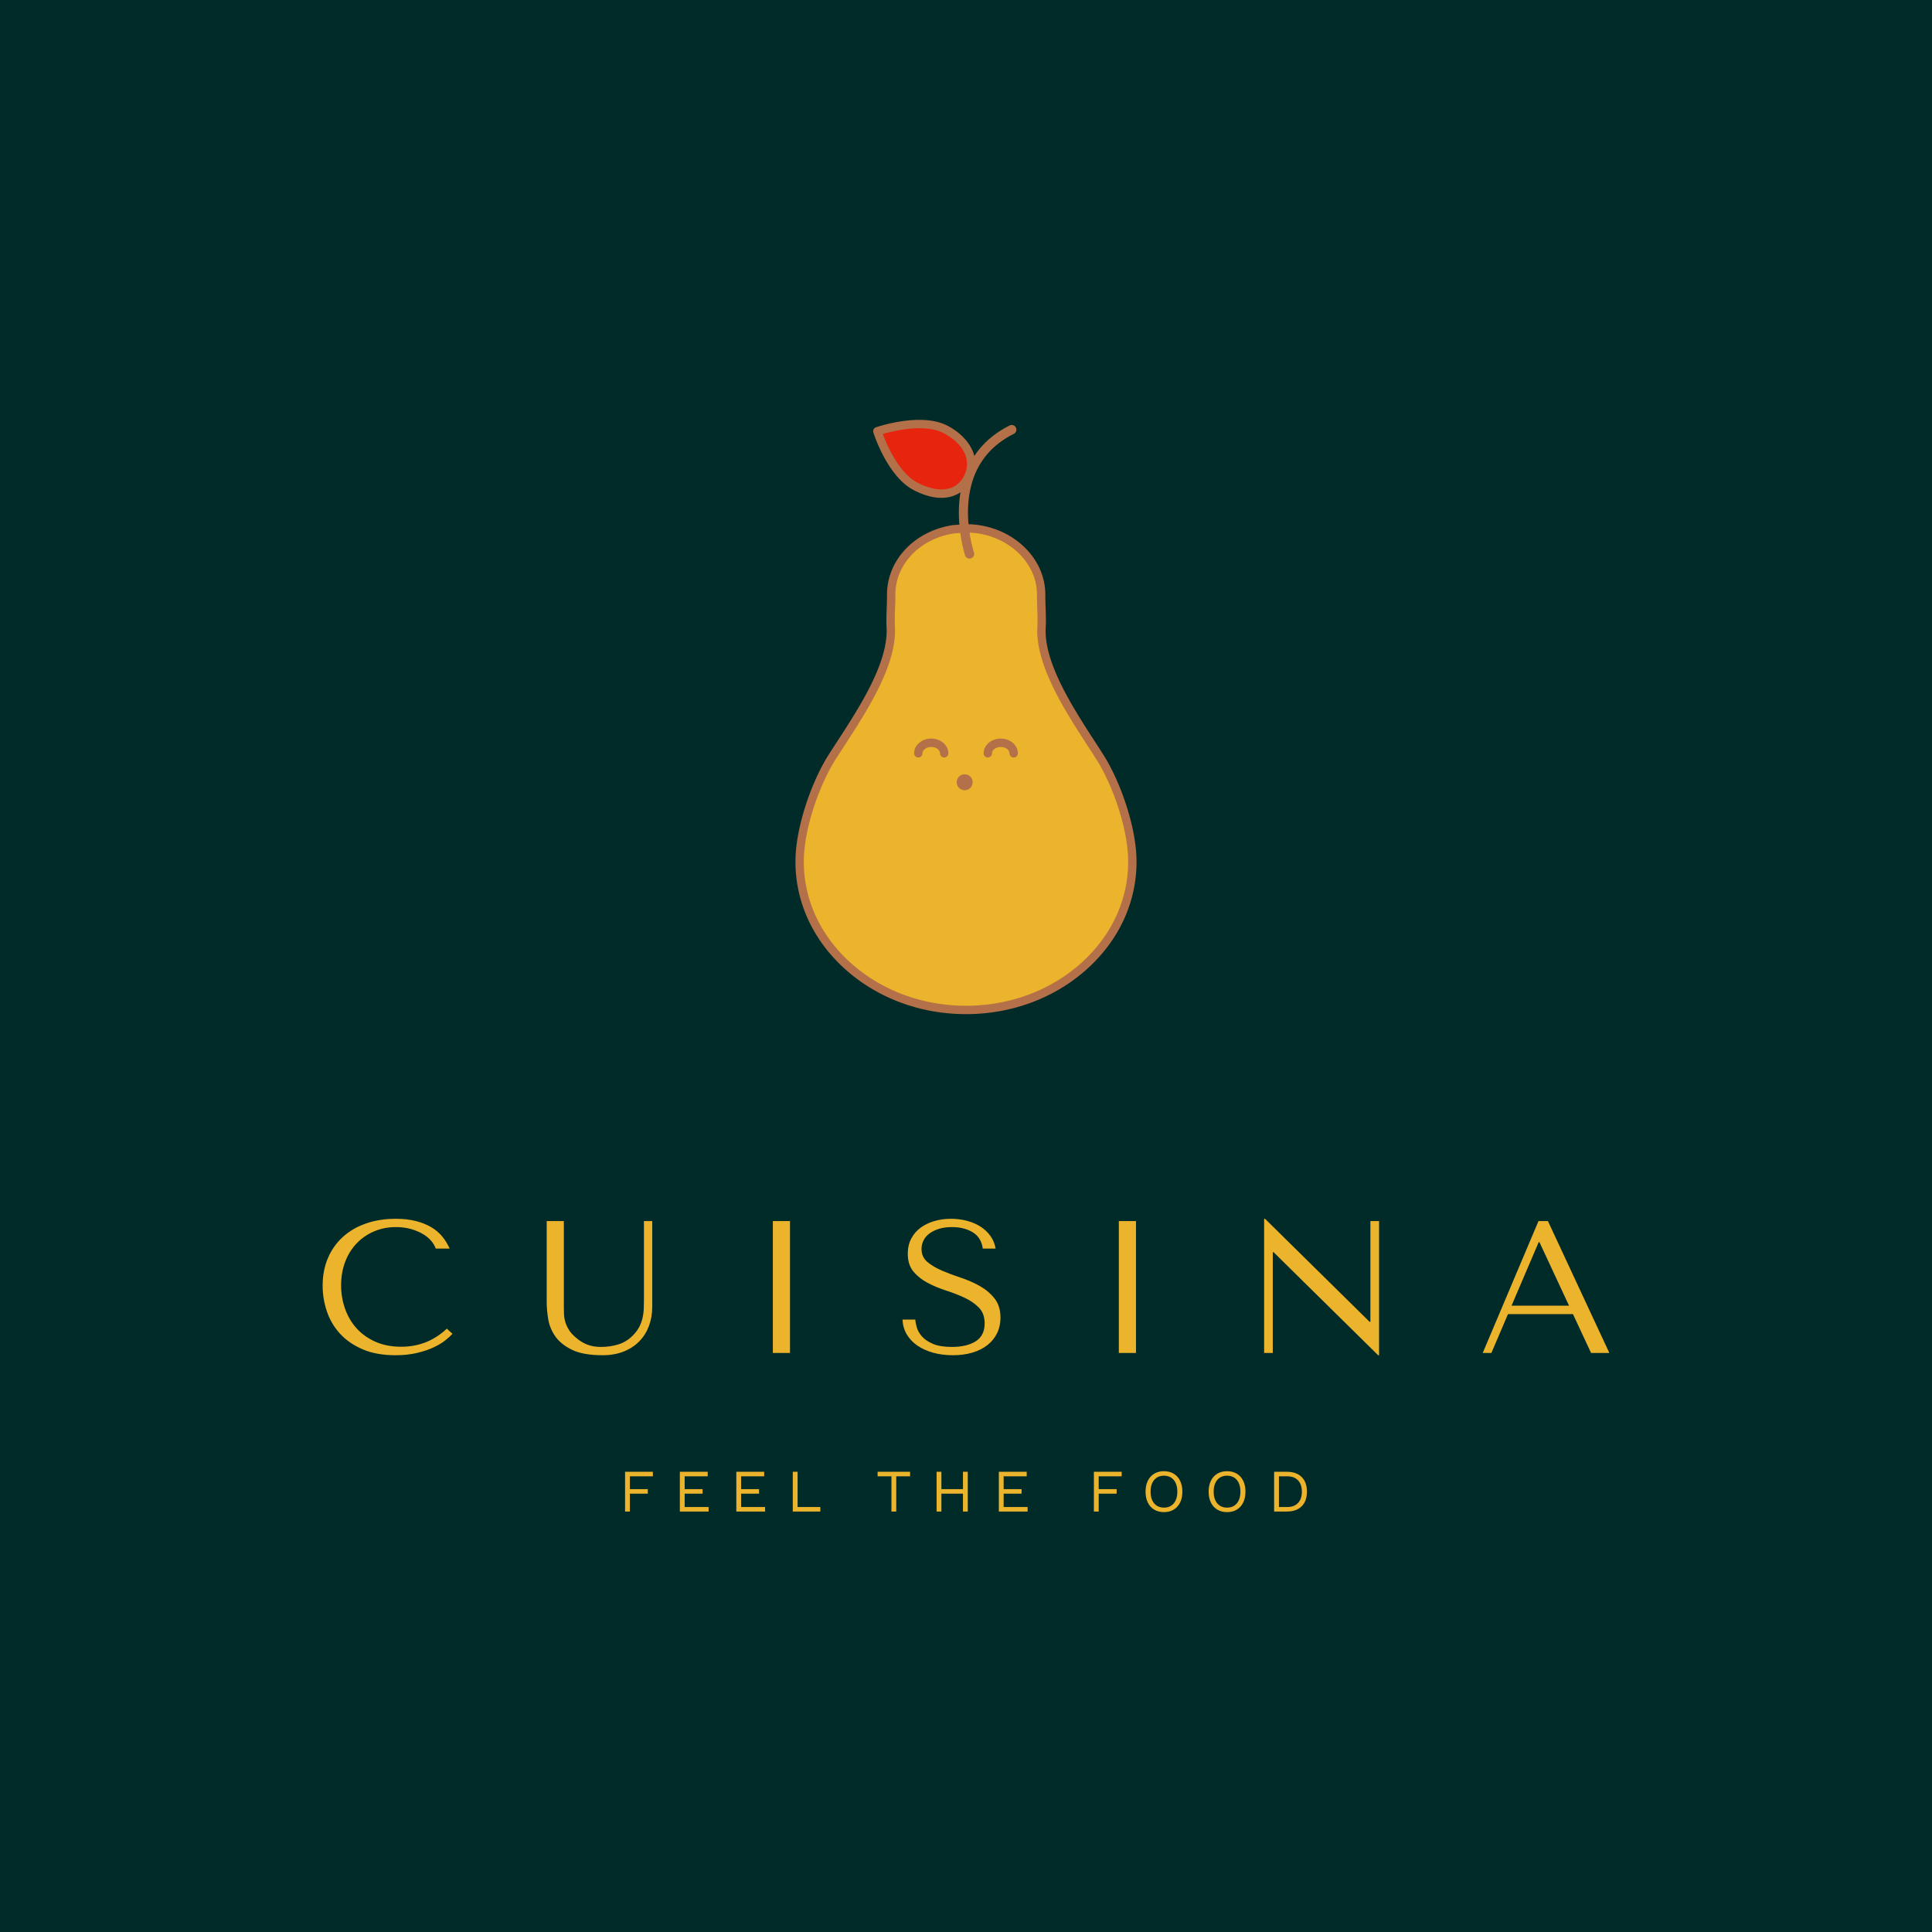 <svg version="1.1" preserveAspectRatio="none" xmlns="http://www.w3.org/2000/svg" width="500" height="500" viewBox="0 0 500 500"><rect width="100%" height="100%" fill="#012B28" fill-opacity="1"/><svg viewBox="711.59 426.934 377.24 320.227" width="333" height="282.673" x="83.5px" y="108.663px" xmlns="http://www.w3.org/2000/svg" xmlns:xlink="http://www.w3.org/1999/xlink" preserveAspectRatio="none"><defs></defs><style>.companyName {fill:#EBB42C;fill-opacity:1;}.icon2 {fill:#E7240E;fill-opacity:1;}.icon3 {fill:#B47049;fill-opacity:1;}.icon3-str {stroke:#B47049;stroke-opacity:1;}.text {fill:#EBB42C;fill-opacity:1;}</style><g opacity="1" transform="rotate(0 800.255 735.161)">
<svg width="199.909" height="12" x="800.255" y="735.161" version="1.1" preserveAspectRatio="none" viewBox="4.32 -26.8 453.08 27.2">
  <g transform="matrix(1 0 0 1 0 0)" class="text"><path id="id-6izo4zJp13" d="M22.80-23.40L7.52-23.40L7.52-14.88L19.44-14.88L19.44-11.88L7.52-11.88L7.52 0L4.32 0L4.32-26.40L22.80-26.40L22.80-23.40Z M43.92-3L59.84-3L59.84 0L40.72 0L40.72-26.40L59.24-26.40L59.24-23.40L43.92-23.40L43.92-14.88L55.84-14.88L55.84-11.88L43.92-11.88L43.92-3Z M81.44-3L97.36-3L97.36 0L78.24 0L78.24-26.40L96.76-26.40L96.76-23.40L81.44-23.40L81.44-14.88L93.36-14.88L93.36-11.88L81.44-11.88L81.44-3Z M118.96-3L134.08-3L134.08 0L115.76 0L115.76-26.40L118.96-26.40L118.96-3Z M193.72-26.40L193.72-23.40L184.52-23.40L184.52 0L181.32 0L181.32-23.40L172.12-23.40L172.12-26.40L193.72-26.40Z M228.84-26.40L232.04-26.40L232.04 0L228.84 0L228.84-11.88L214.52-11.88L214.52 0L211.32 0L211.32-26.40L214.52-26.40L214.52-14.88L228.84-14.88L228.84-26.40Z M255.88-3L271.80-3L271.80 0L252.68 0L252.68-26.40L271.20-26.40L271.20-23.40L255.88-23.40L255.88-14.88L267.80-14.88L267.80-11.88L255.88-11.88L255.88-3Z M334.32-23.40L319.04-23.40L319.04-14.88L330.96-14.88L330.96-11.88L319.04-11.88L319.04 0L315.84 0L315.84-26.40L334.32-26.40L334.32-23.40Z M362.40-26.80Q366.12-26.80 368.88-25.14Q371.64-23.48 373.14-20.42Q374.64-17.36 374.64-13.20L374.64-13.20Q374.64-9.04 373.14-5.98Q371.64-2.92 368.88-1.26Q366.12 0.40 362.40 0.40L362.40 0.40Q358.68 0.40 355.92-1.26Q353.16-2.92 351.66-5.98Q350.16-9.04 350.16-13.20L350.16-13.20Q350.16-17.36 351.66-20.42Q353.16-23.48 355.92-25.14Q358.68-26.80 362.40-26.80L362.40-26.80ZM362.40-23.80Q358.28-23.80 355.90-20.98Q353.52-18.16 353.52-13.20L353.52-13.20Q353.52-8.24 355.90-5.42Q358.28-2.60 362.40-2.60L362.40-2.60Q366.52-2.60 368.90-5.42Q371.28-8.24 371.28-13.20L371.28-13.20Q371.28-18.16 368.90-20.98Q366.52-23.80 362.40-23.80L362.40-23.80Z M404.32-26.80Q408.04-26.80 410.80-25.14Q413.56-23.48 415.06-20.42Q416.56-17.36 416.56-13.20L416.56-13.20Q416.56-9.04 415.06-5.98Q413.56-2.92 410.80-1.26Q408.04 0.40 404.32 0.40L404.32 0.40Q400.60 0.40 397.84-1.26Q395.08-2.92 393.58-5.98Q392.08-9.04 392.08-13.20L392.08-13.20Q392.08-17.36 393.58-20.42Q395.08-23.48 397.84-25.14Q400.60-26.80 404.32-26.80L404.32-26.80ZM404.32-23.80Q400.20-23.80 397.82-20.98Q395.44-18.16 395.44-13.20L395.44-13.20Q395.44-8.24 397.82-5.42Q400.20-2.60 404.32-2.60L404.32-2.60Q408.44-2.60 410.82-5.42Q413.20-8.24 413.20-13.20L413.20-13.20Q413.20-18.16 410.82-20.98Q408.44-23.80 404.32-23.80L404.32-23.80Z M444.12-26.40Q450.36-26.40 453.88-22.96Q457.40-19.52 457.40-13.20L457.40-13.20Q457.40-6.88 453.88-3.44Q450.36 0 444.12 0L444.12 0L435.60 0L435.60-26.40L444.12-26.40ZM444.44-3Q448.96-3 451.50-5.70Q454.04-8.40 454.04-13.20L454.04-13.20Q454.04-18 451.50-20.70Q448.96-23.40 444.44-23.40L444.44-23.40L438.80-23.40L438.80-3L444.44-3Z"/></g>
</svg>
</g><g opacity="1" transform="rotate(0 711.59 661.161)">
<svg width="377.24" height="40" x="711.59" y="661.161" version="1.1" preserveAspectRatio="none" viewBox="2 -28.48 273.12 28.96">
  <g transform="matrix(1 0 0 1 0 0)" class="companyName"><path id="id-D6z1nYkh7" d="M29.56-4.08L28.36-5.16Q24.28-1.32 18.68-1.32L18.68-1.32Q15.56-1.32 13.16-2.40Q10.76-3.48 9.16-5.28Q7.56-7.08 6.74-9.44Q5.92-11.80 5.92-14.36L5.92-14.36Q5.92-17.08 6.78-19.34Q7.64-21.60 9.20-23.24Q10.76-24.88 12.90-25.80Q15.04-26.72 17.56-26.72L17.56-26.72Q19.28-26.72 20.70-26.32Q22.12-25.92 23.22-25.28Q24.32-24.64 25.02-23.82Q25.72-23 26-22.16L26-22.16L28.96-22.16Q28.36-23.52 27.42-24.68Q26.48-25.84 25.08-26.68Q23.68-27.52 21.80-28Q19.92-28.48 17.52-28.48L17.52-28.48Q14.04-28.48 11.18-27.48Q8.32-26.48 6.28-24.62Q4.24-22.76 3.12-20.14Q2-17.52 2-14.28L2-14.28Q2-11.48 2.90-8.82Q3.80-6.16 5.68-4.10Q7.56-2.04 10.48-0.78Q13.40 0.48 17.44 0.48L17.44 0.48Q20 0.48 22.02 0Q24.04-0.48 25.54-1.18Q27.04-1.88 28.04-2.68Q29.04-3.48 29.56-4.08L29.56-4.08Z M53.20-28L49.56-28L49.56-10.80Q49.56-9.16 49.88-7.18Q50.20-5.20 51.40-3.50Q52.60-1.80 54.96-0.66Q57.32 0.48 61.40 0.48L61.40 0.48Q63.96 0.48 65.94-0.32Q67.92-1.12 69.26-2.52Q70.60-3.92 71.28-5.78Q71.96-7.64 71.96-9.76L71.96-9.76L71.96-28L70.20-28L70.20-11.08Q70.20-10.20 70.16-9.30Q70.12-8.40 69.92-7.50Q69.72-6.60 69.30-5.72Q68.88-4.84 68.08-3.96L68.08-3.96Q66.64-2.40 64.84-1.84Q63.04-1.28 61.08-1.28L61.08-1.28Q59.40-1.28 58.10-1.80Q56.80-2.32 55.64-3.36L55.64-3.36Q54.72-4.16 54.24-4.96Q53.76-5.76 53.52-6.54Q53.28-7.32 53.24-8.12Q53.20-8.92 53.20-9.72L53.20-9.72L53.20-28Z M101.20-28L97.56-28L97.56 0L101.20 0L101.20-28Z M127.80-7.08L125.08-7.08Q125.16-5.36 125.98-3.96Q126.80-2.56 128.22-1.58Q129.64-0.60 131.56-0.06Q133.48 0.48 135.76 0.48L135.76 0.48Q138.08 0.48 139.94-0.08Q141.80-0.64 143.12-1.68Q144.44-2.72 145.16-4.20Q145.88-5.68 145.88-7.48L145.88-7.48Q145.88-9.96 144.64-11.54Q143.40-13.12 141.54-14.18Q139.68-15.24 137.50-15.96Q135.32-16.68 133.46-17.48Q131.60-18.28 130.36-19.32Q129.12-20.36 129.12-22.08L129.12-22.08Q129.12-23.04 129.54-23.88Q129.96-24.72 130.78-25.34Q131.60-25.96 132.80-26.34Q134-26.72 135.56-26.72L135.56-26.72Q138.16-26.72 139.98-25.62Q141.80-24.52 142.12-22.16L142.12-22.16L144.84-22.16Q144.60-23.64 143.76-24.82Q142.92-26 141.64-26.82Q140.36-27.64 138.74-28.06Q137.12-28.48 135.36-28.48L135.36-28.48Q133.52-28.48 131.86-28Q130.20-27.52 128.94-26.60Q127.68-25.68 126.94-24.28Q126.20-22.88 126.20-21.08L126.20-21.08Q126.20-18.72 127.40-17.28Q128.60-15.84 130.42-14.88Q132.24-13.92 134.36-13.24Q136.48-12.56 138.30-11.70Q140.12-10.84 141.32-9.60Q142.52-8.36 142.52-6.28L142.52-6.28Q142.52-3.68 140.62-2.48Q138.72-1.28 135.56-1.28L135.56-1.28Q133.04-1.28 131.52-1.94Q130-2.60 129.20-3.52Q128.40-4.44 128.12-5.42Q127.84-6.40 127.80-7.08L127.80-7.08Z M174.64-28L171-28L171 0L174.64 0L174.64-28Z M226.24-28L224.40-28L224.40-6.60L224.24-6.60L202.04-28.48L201.84-28.48L201.84 0L203.68 0L203.68-21.40L203.84-21.40L226.04 0.48L226.24 0.48L226.24-28Z M253.60-8.24L267.40-8.24L271.24 0L275.12 0L262.08-28L260.08-28L248.24 0L250.08 0L253.60-8.24ZM260.28-23.52L266.56-10.04L254.36-10.04L260.12-23.52L260.28-23.52Z"/></g>
</svg>
</g><g opacity="1" transform="rotate(0 850.21 426.934)">
<svg width="100" height="174.227" x="850.21" y="426.934" version="1.1" preserveAspectRatio="none" viewBox="51.501 15.5 97.001 169.002">
  <g transform="matrix(1 0 0 1 0 0)" ><g><path d="M147.31 141.195c.007-9.809-4.664-22.536-9.063-29.53-.798-1.271-1.689-2.644-2.63-4.096-6.193-9.549-14.677-22.627-14.136-32.964.098-1.832.037-3.596-.024-5.466-.04-1.271-.083-2.573-.083-3.962.005-10.218-9.258-18.548-20.762-18.817l-4.052.23c-10.1 1.475-17.828 9.231-17.835 18.56 0 1.387-.042 2.692-.088 3.962-.062 1.869-.125 3.636-.034 5.463.526 10.336-7.97 23.4-14.173 32.936a339.967 339.967 0 0 0-2.642 4.103c-4.407 6.989-9.095 19.707-9.1 29.518-.017 23.241 21.196 42.159 47.282 42.176 26.087.019 47.325-18.874 47.34-42.113z" data-color="1" class="companyName"></path><path d="M100.534 31.896c2.204-4.468.622-10.067-6.371-13.693-7.091-3.682-19.374.534-19.374.534s3.788 11.995 10.878 15.674c7.019 3.629 12.337 2.173 14.703-2.197" data-color="2" class="icon2"></path><path d="M139.254 111.032a282.75 282.75 0 0 0-2.379-3.71l-.264-.409c-6.104-9.41-14.463-22.299-13.942-32.243.098-1.836.042-3.579-.017-5.423l-.01-.275c-.038-1.216-.078-2.472-.078-3.794.005-10.727-9.787-19.686-21.845-20.006a36.229 36.229 0 0 1-.096-5.358c.56-9.461 4.925-16.303 12.973-20.336a1.333 1.333 0 0 0 .594-1.786 1.327 1.327 0 0 0-1.782-.595c-4.618 2.314-7.83 5.344-10.035 8.672-.934-3.653-4.015-6.733-7.664-8.624-7.457-3.874-19.786.285-20.307.464-.611.21-.943.87-.748 1.488.16.509 4.024 12.511 11.466 16.374 3.017 1.56 5.649 2.206 7.894 2.206 2.172 0 3.977-.61 5.417-1.581-.548 3.28-.545 6.457-.317 9.212l-1.62.092a.894.894 0 0 0-.104.011c-10.917 1.594-18.846 9.896-18.853 19.74 0 1.382-.043 2.694-.087 3.923l-.005.148c-.061 1.845-.119 3.587-.027 5.415.507 9.952-7.868 22.826-13.982 32.225a355.783 355.783 0 0 0-2.652 4.117c-4.496 7.131-9.278 20.123-9.283 30.154-.008 11.585 5.053 22.484 14.252 30.688 9.158 8.169 21.311 12.672 34.22 12.681h.039c12.893 0 25.037-4.487 34.197-12.636 9.209-8.193 14.285-19.084 14.293-30.669.005-10.036-4.76-23.033-9.248-30.165zm-53.04-77.68c-5.331-2.767-8.767-10.844-9.889-13.841 3.135-.902 11.939-3.029 17.292-.249 5.72 2.965 8.016 7.717 5.852 12.106a1.045 1.045 0 0 0-.06.144 1.19 1.19 0 0 0-.083.133c-2.25 4.152-7.151 4.788-13.112 1.707zm46.413 136.729c-8.724 7.762-20.306 12.036-32.617 12.035h-.038c-12.325-.008-23.917-4.297-32.64-12.077-8.684-7.745-13.462-18.011-13.454-28.906.005-9.584 4.597-22.034 8.916-28.883.8-1.269 1.69-2.64 2.632-4.088 6.293-9.674 14.911-22.923 14.365-33.648-.087-1.728-.031-3.422.03-5.215l.004-.145c.045-1.247.088-2.584.088-4.004.006-8.634 7.054-15.933 16.766-17.373l1.694-.096c.517 3.76 1.347 6.29 1.375 6.37a1.328 1.328 0 1 0 2.513-.863c-.013-.037-.758-2.275-1.257-5.617 10.618.445 19.184 8.264 19.179 17.606 0 1.36.04 2.636.08 3.871l.009.276c.058 1.792.113 3.485.02 5.219-.562 10.721 8.041 23.985 14.326 33.675l.261.402a301.74 301.74 0 0 1 2.361 3.681c4.31 6.851 8.886 19.307 8.879 28.893-.006 10.894-4.797 21.153-13.492 28.887z" data-color="3" class="icon3"></path><path d="M90.114 106.131c-2.687 0-4.873 1.882-4.873 4.195 0 .658.533 1.192 1.19 1.192s1.19-.534 1.19-1.192c0-.981 1.142-1.811 2.493-1.811s2.493.829 2.493 1.811c0 .658.533 1.192 1.19 1.192s1.19-.534 1.19-1.192c0-2.312-2.186-4.195-4.873-4.195z" data-color="3" class="icon3"></path><path d="M109.886 106.131c-2.687 0-4.873 1.882-4.873 4.195 0 .658.533 1.192 1.19 1.192.657 0 1.19-.534 1.19-1.192 0-.981 1.142-1.811 2.493-1.811s2.493.829 2.493 1.811c0 .658.533 1.192 1.19 1.192.657 0 1.19-.534 1.19-1.192 0-2.312-2.186-4.195-4.873-4.195z" data-color="3" class="icon3"></path><path d="M101.89 118.559a2.264 2.264 0 0 1-2.261 2.266 2.264 2.264 0 0 1-2.261-2.266 2.264 2.264 0 0 1 2.261-2.266 2.264 2.264 0 0 1 2.261 2.266z" data-color="3" class="icon3"></path></g></g>
</svg>
</g></svg></svg>